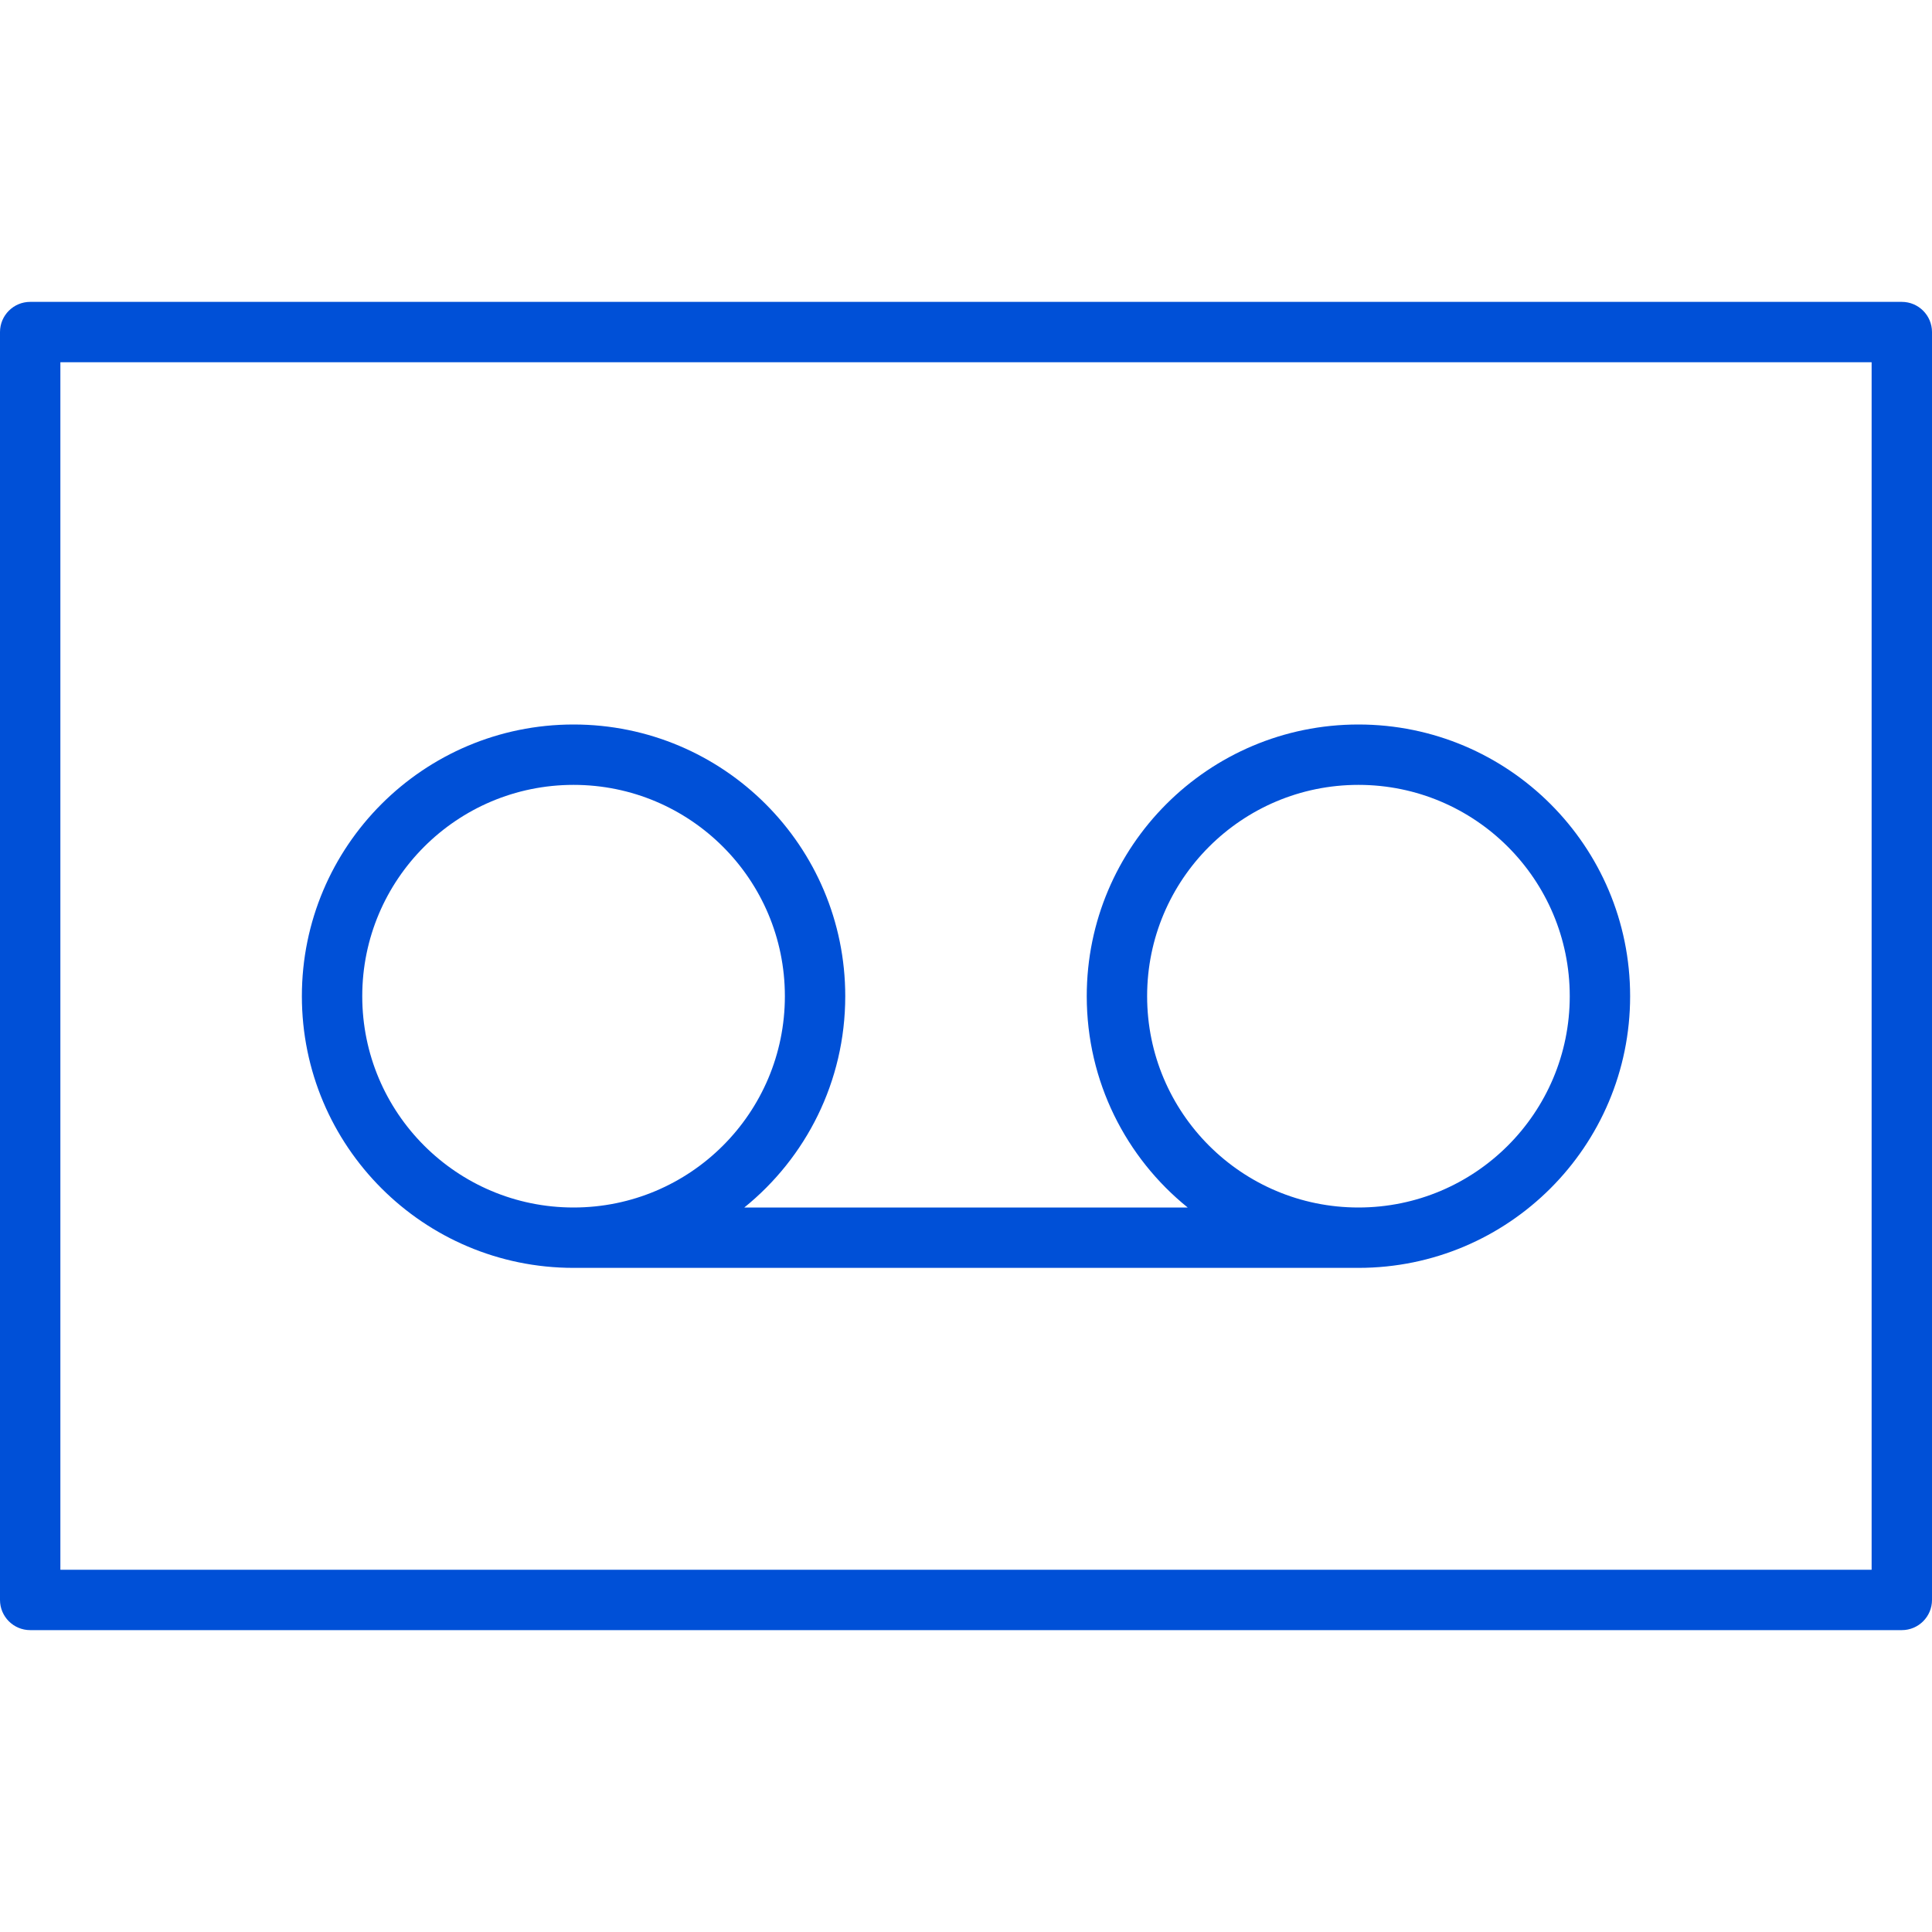<svg xmlns="http://www.w3.org/2000/svg" width="32" height="32" viewBox="0 0 32 32">
    <path fill="#0050D7" fill-rule="evenodd" d="M31.5 5c.276 0 .5.224.5.5v21c0 .276-.224.5-.5.5H.5c-.276 0-.5-.224-.5-.5v-21c0-.276.224-.5.5-.5h31zM31 6H1v20h30V6zM9.5 21C7.015 21 5 18.985 5 16.5S7.015 12 9.5 12s4.5 2.015 4.5 4.5c0 1.414-.652 2.676-1.672 3.5h7.344C18.652 19.177 18 17.915 18 16.5c0-2.485 2.015-4.5 4.5-4.5s4.5 2.015 4.5 4.5-2.015 4.5-4.5 4.5h-13zm0-8C7.567 13 6 14.567 6 16.5S7.567 20 9.5 20s3.5-1.567 3.5-3.5S11.433 13 9.5 13zm13 0c-1.933 0-3.5 1.567-3.5 3.5s1.567 3.5 3.5 3.5 3.5-1.567 3.5-3.5-1.567-3.5-3.5-3.5z"/>
</svg>

